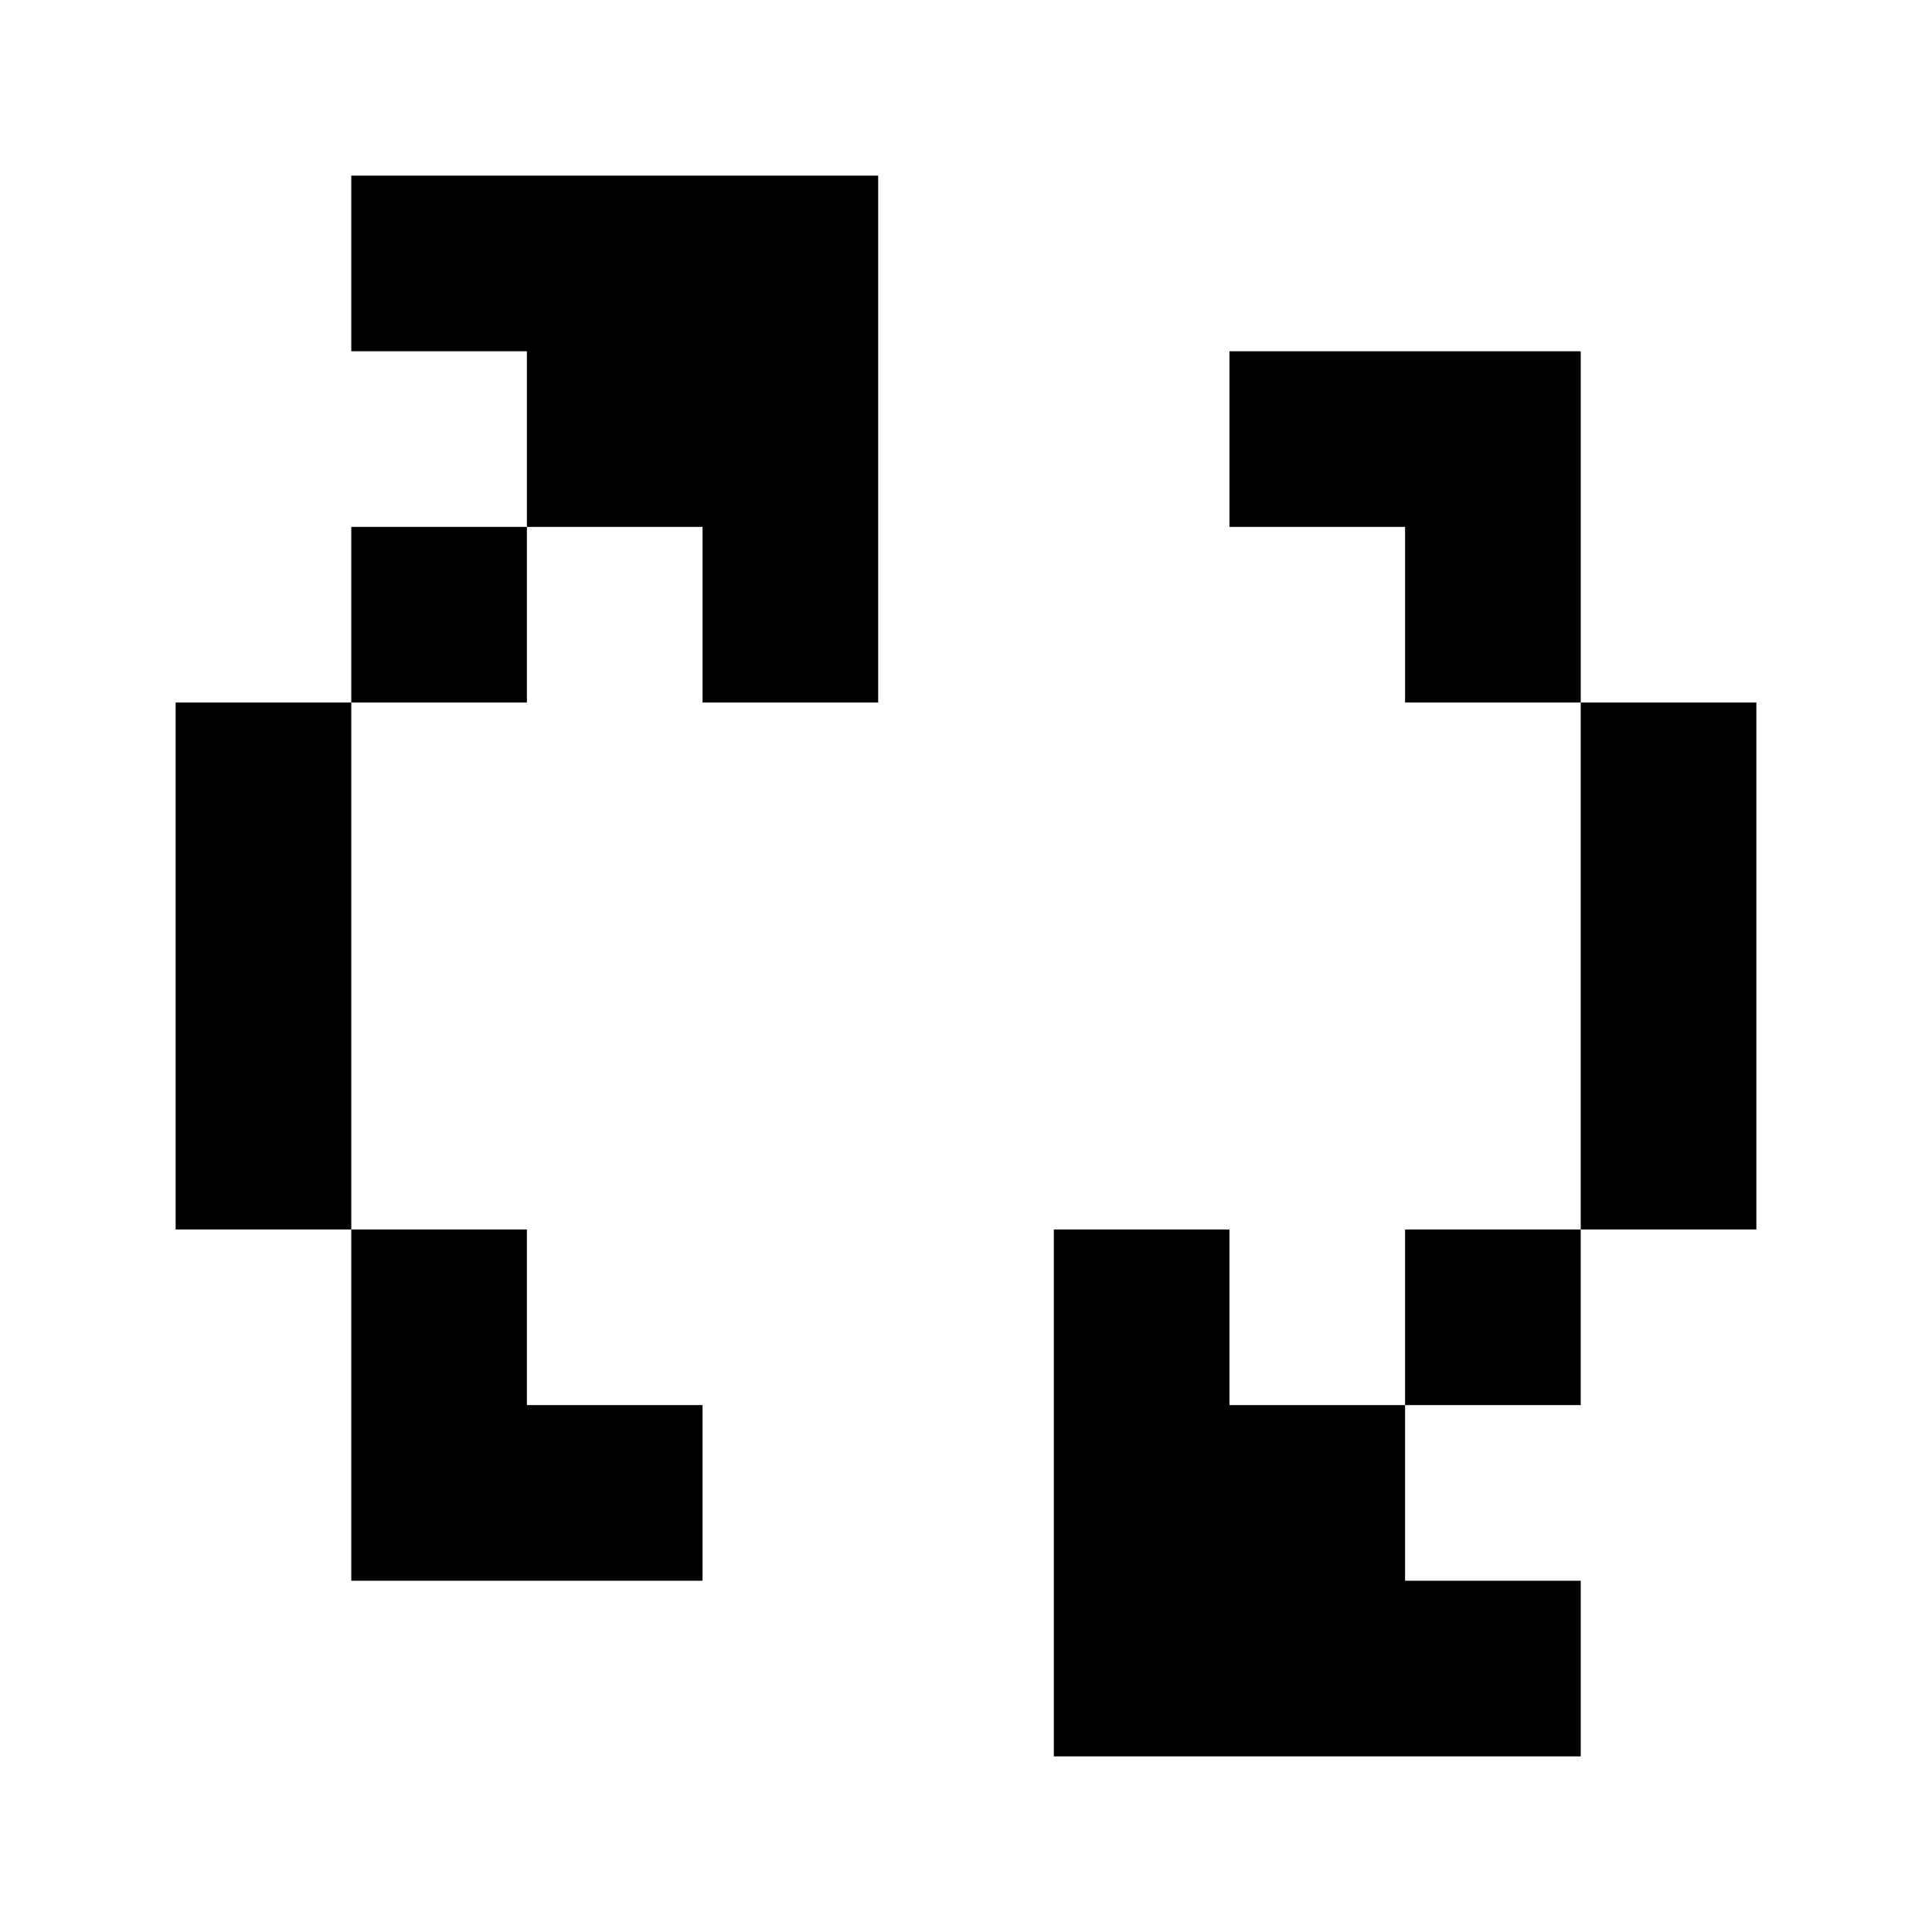 <svg xmlns="http://www.w3.org/2000/svg" viewBox="0 0 330 330"><path d="M60 30h90v90h-30v-30h-30v-30h-30zM90 120h-30v-30h30zM240 60h30v60h-30v-30h-30v-30zM60 150v60h-30v-90h30zM300 120v90h-30v-90zM90 210v30h30v30h-60v-60zM270 240h-30v-30h30zM210 210v30h30v30h30v30h-90v-90z" fill="currentColor"/></svg>